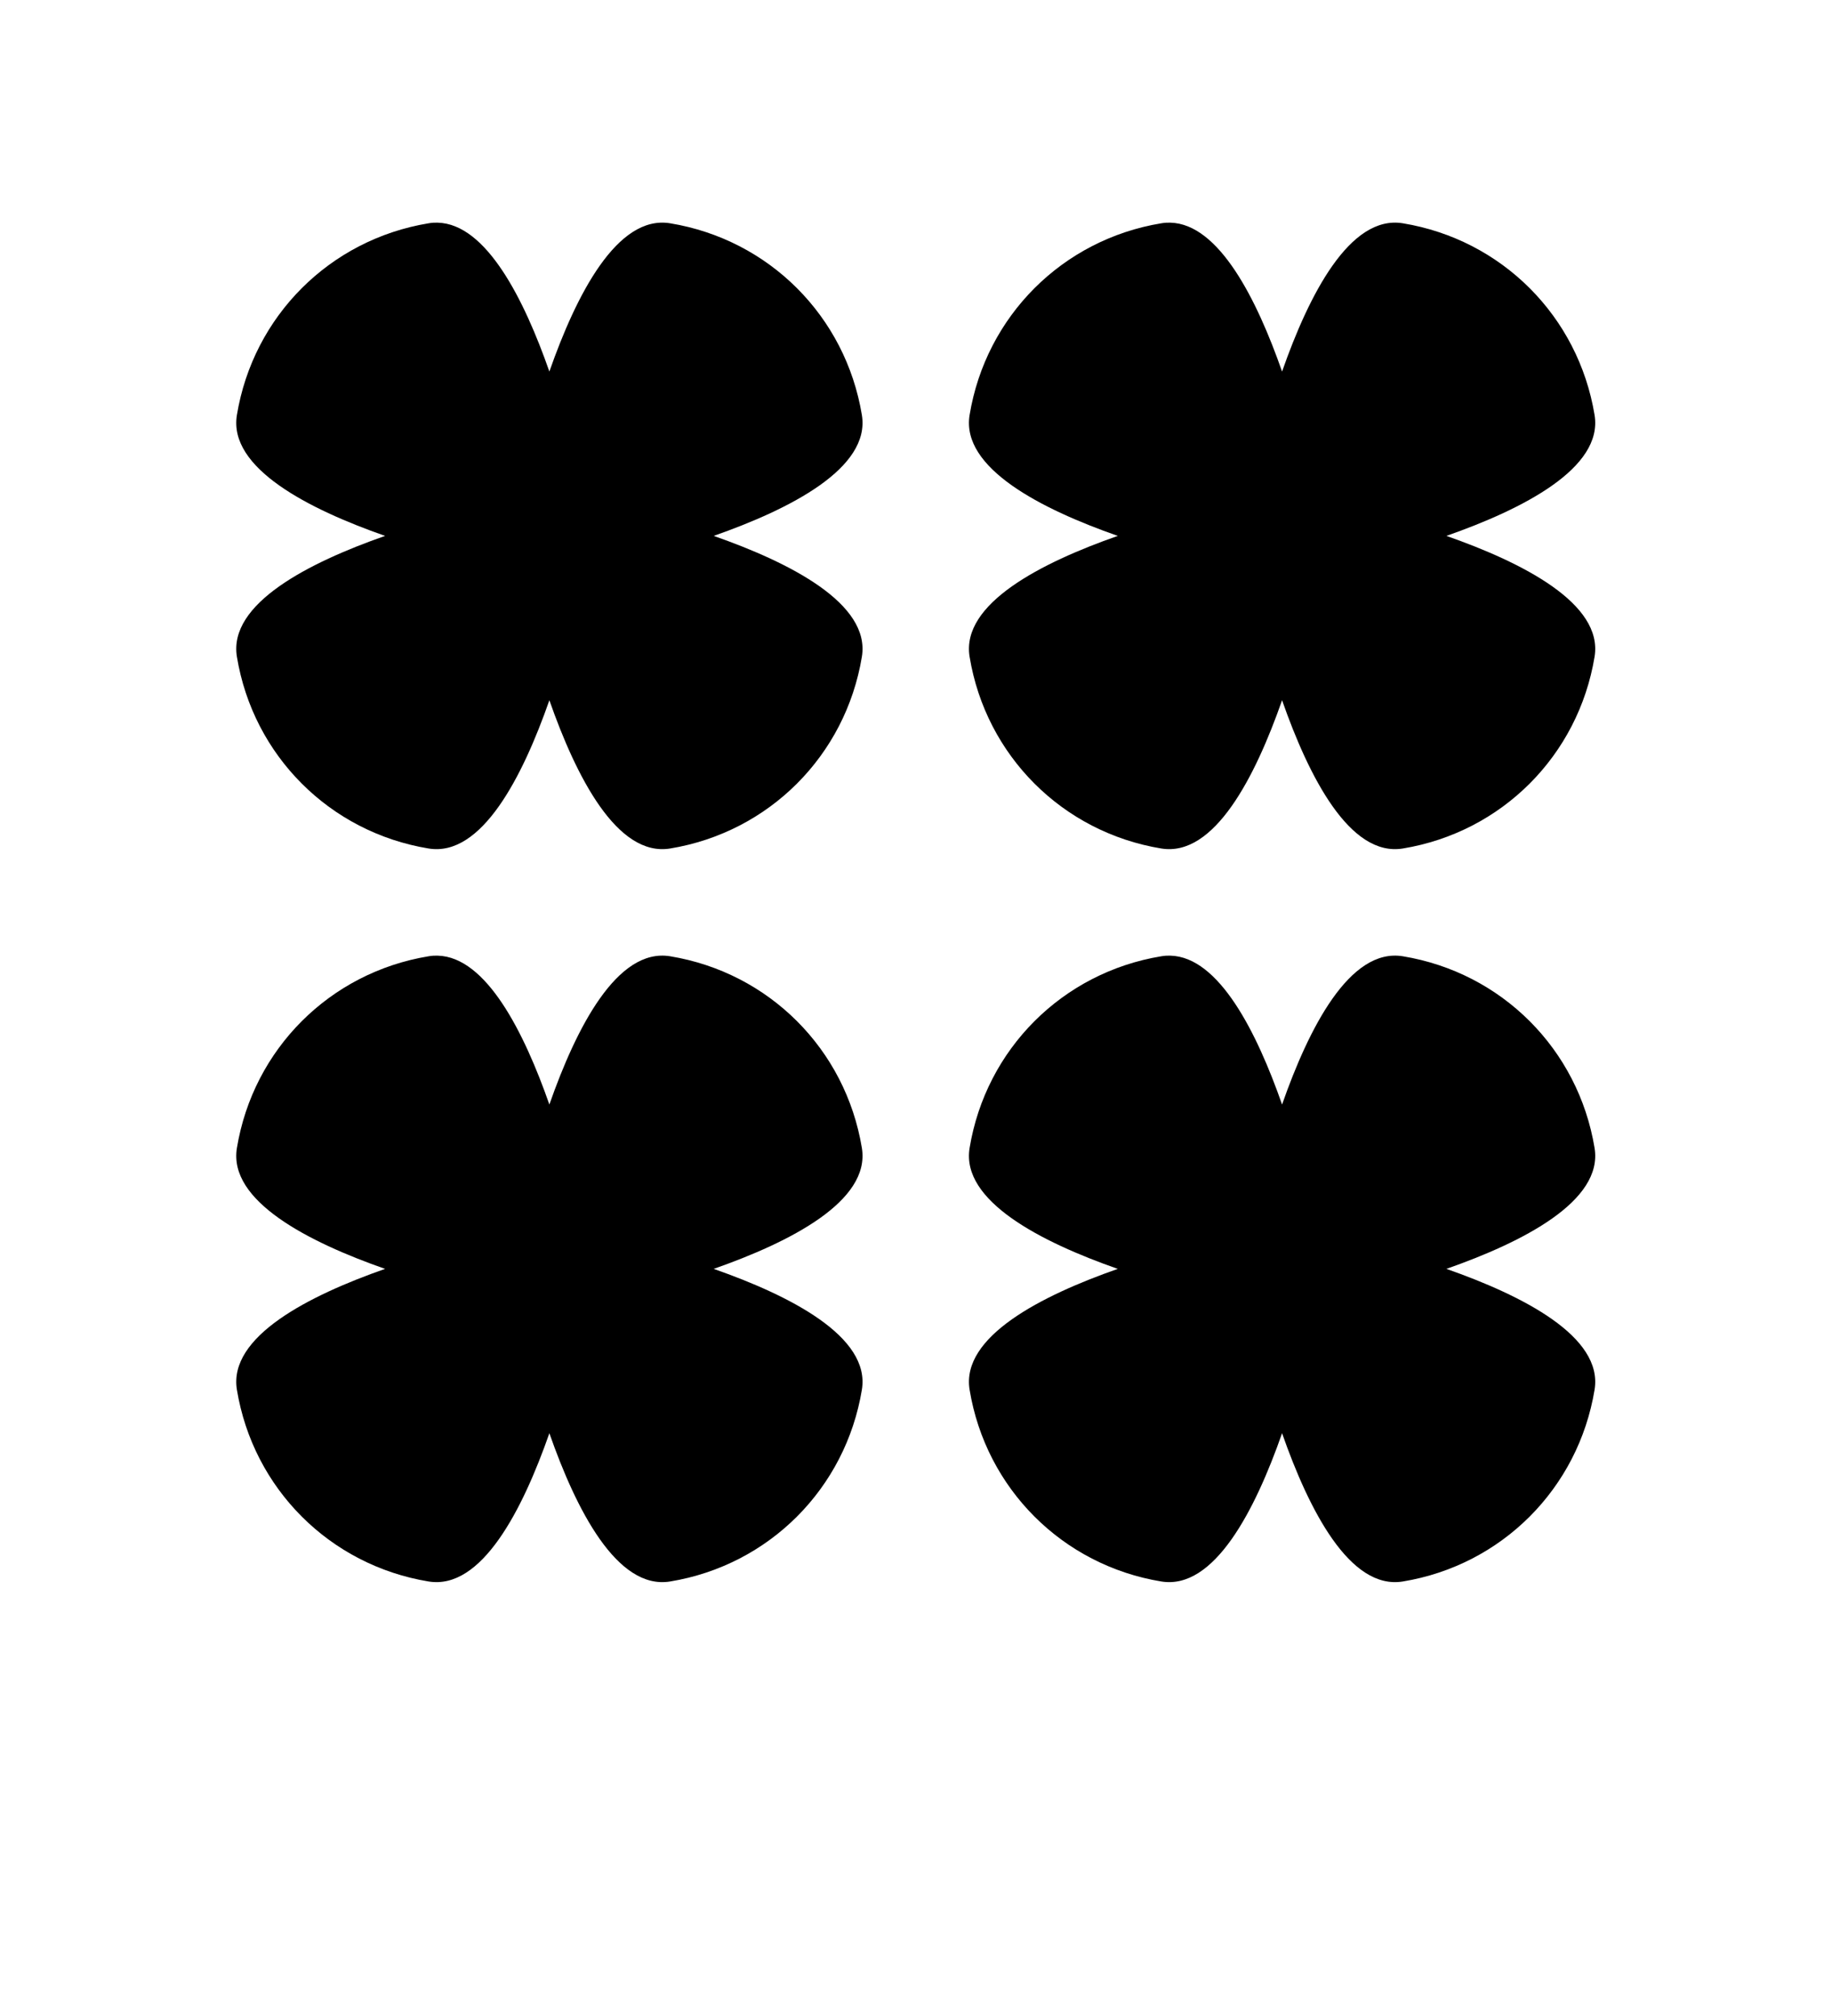 <?xml version="1.0" encoding="UTF-8"?>
<svg version="1.1" viewBox="0 0 100 110" xmlns="http://www.w3.org/2000/svg" xmlns:cc="http://creativecommons.org/ns#" xmlns:dc="http://purl.org/dc/elements/1.1/" xmlns:rdf="http://www.w3.org/1999/02/22-rdf-syntax-ns#" xmlns:xlink="http://www.w3.org/1999/xlink">
 <g transform="matrix(1.53 0 0 1.53 -29.26 -35.97)">
  <path id="rect873-7" d="m34.74 31.45c-0.107-0.003-0.216 0.004-0.326 0.023-3.525 0.58-6.258 3.313-6.838 6.838-0.312 1.893 2.56 3.356 5.287 4.31-2.727 0.954-5.598 2.417-5.287 4.31 0.58 3.525 3.313 6.258 6.838 6.838 1.893 0.312 3.356-2.56 4.31-5.287 0.954 2.727 2.416 5.598 4.31 5.287 3.525-0.58 6.258-3.313 6.839-6.838 0.312-1.893-2.56-3.356-5.287-4.31 2.727-0.954 5.598-2.417 5.287-4.31-0.58-3.525-3.313-6.258-6.839-6.838-1.893-0.312-3.356 2.56-4.31 5.287-0.898-2.568-2.248-5.264-3.984-5.309z" fill-rule="evenodd" stroke-linecap="round" stroke-linejoin="round" stroke-width="2.029" style="paint-order:fill markers stroke"/>
  <use id="use901" transform="translate(26.14)" width="100%" height="100%" xlink:href="#rect873-7"/>
  <use transform="translate(0 26.14)" width="100%" height="100%" xlink:href="#rect873-7"/>
  <use transform="translate(0 26.14)" width="100%" height="100%" xlink:href="#use901"/>
 </g>
</svg>
